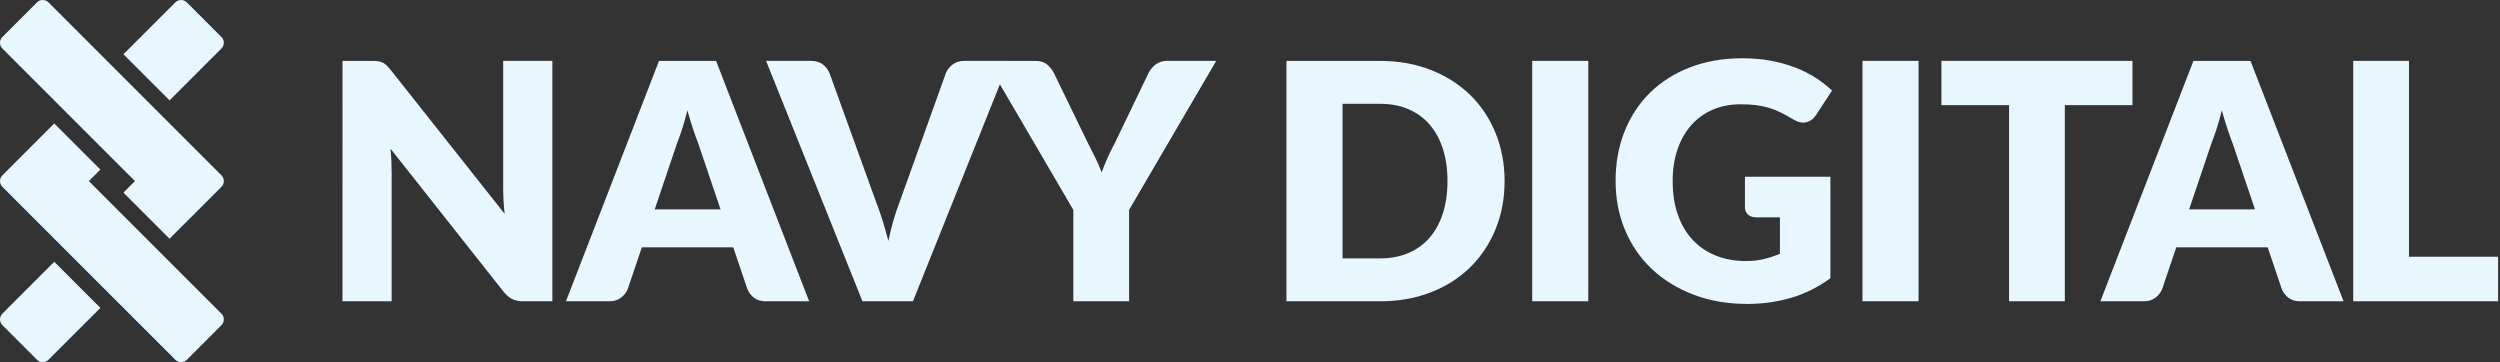<svg xmlns="http://www.w3.org/2000/svg" viewBox="0 0 697 101">
    <rect x="0" y="0" width="697" height="101" fill="#333333" stroke="none"/>
    <g fill="#E7F6FF" fill-rule="nonzero">
        <path d="M15.129 72.983l12.856 12.856L13.522 100.303c-.888.888-2.327.888-3.214 0L.666 90.661c-.888-.888-.888-2.327 0-3.214l14.464-14.464zm46.605-20.892L47.27 66.555 34.414 53.699l3.214-3.214-36.962-36.962c-.888-.888-.888-2.327 0-3.214L10.308.666c.888-.888 2.327-.888 3.214 0l48.212 48.212c.888.888.888 2.327 0 3.214zM52.092.666l9.642 9.642c.888.888.888 2.327 0 3.214L47.27 27.986 34.414 15.129 48.877.666c.888-.888 2.327-.888 3.214 0zM24.772 50.485l36.962 36.962c.888.888.888 2.327 0 3.214l-9.642 9.642c-.888.888-2.327.888-3.214 0L.666 52.092c-.888-.888-.888-2.327 0-3.214l14.464-14.464 12.856 12.856-3.214 3.214zM109.194 84V48.074c0-.981-.023-2.032-.069-3.151-.046-1.119-.13-2.277-.253-3.473l31.602 39.974c.797.951 1.602 1.618 2.415 2.001.813.383 1.817.575 3.013.575h8.096V16.978H140.29v35.466c0 1.073.031 2.216.092 3.427.061 1.211.169 2.461.322 3.749l-31.878-40.25c-.429-.521-.813-.935-1.15-1.242-.337-.307-.69-.544-1.058-.713-.368-.169-.782-.284-1.242-.345-.46-.061-1.027-.092-1.702-.092h-8.188V84h13.708zm60.738 0c1.288 0 2.369-.345 3.243-1.035.874-.69 1.48-1.464 1.817-2.323l3.956-11.684h25.484l3.956 11.684c.429.981 1.058 1.786 1.886 2.415.828.629 1.917.943 3.266.943h12.052l-25.944-67.022h-15.916L157.788 84h12.144zm30.958-25.622h-18.354l6.164-18.262c.46-1.165.951-2.545 1.472-4.14.521-1.595 1.012-3.327 1.472-5.198.521 1.84 1.043 3.55 1.564 5.129.521 1.579 1.012 2.952 1.472 4.117l6.21 18.354zM254.528 84l26.864-67.022h-12.604c-1.288 0-2.369.345-3.243 1.035-.874.69-1.48 1.464-1.817 2.323l-12.88 35.88c-.613 1.564-1.188 3.274-1.725 5.129-.537 1.855-1.02 3.795-1.449 5.819-.521-2.024-1.073-3.964-1.656-5.819-.583-1.855-1.181-3.565-1.794-5.129l-12.972-35.88c-.429-.981-1.058-1.786-1.886-2.415-.828-.629-1.917-.943-3.266-.943h-12.512L240.452 84h14.076zm60.262 0V58.516l24.288-41.538h-13.8c-.644 0-1.234.1-1.771.299s-1.012.46-1.426.782c-.414.322-.774.682-1.081 1.081-.307.399-.567.797-.782 1.196l-9.384 19.504c-.797 1.503-1.495 2.921-2.093 4.255-.598 1.334-1.127 2.66-1.587 3.979-.491-1.288-1.058-2.599-1.702-3.933-.644-1.334-1.365-2.768-2.162-4.301l-9.476-19.504c-.521-.981-1.173-1.786-1.955-2.415-.782-.629-1.848-.943-3.197-.943h-13.708l24.288 41.538V84h15.548zm69.91 0c5.213 0 9.959-.836 14.237-2.507 4.278-1.671 7.935-4.002 10.971-6.992 3.036-2.99 5.39-6.532 7.061-10.626 1.671-4.094 2.507-8.564 2.507-13.409 0-4.815-.836-9.269-2.507-13.363-1.671-4.094-4.025-7.628-7.061-10.603-3.036-2.975-6.693-5.305-10.971-6.992-4.278-1.687-9.024-2.53-14.237-2.53h-26.036V84H384.7zm0-11.96h-10.396V28.938H384.7c2.975 0 5.627.498 7.958 1.495 2.331.997 4.301 2.423 5.911 4.278 1.61 1.855 2.844 4.117 3.703 6.785.859 2.668 1.288 5.658 1.288 8.97 0 3.343-.429 6.348-1.288 9.016-.859 2.668-2.093 4.93-3.703 6.785-1.61 1.855-3.58 3.281-5.911 4.278-2.331.997-4.983 1.495-7.958 1.495zM442.816 84V16.978h-15.64V84h15.64zm44.362.736c4.232 0 8.288-.567 12.167-1.702 3.879-1.135 7.536-2.959 10.971-5.474V49.27h-23.828v8.556c0 .797.276 1.457.828 1.978.552.521 1.319.782 2.3.782h6.624v10.166c-1.441.613-2.921 1.104-4.439 1.472-1.518.368-3.212.552-5.083.552-3.036 0-5.804-.498-8.303-1.495-2.499-.997-4.646-2.446-6.44-4.347-1.794-1.901-3.182-4.232-4.163-6.992-.981-2.76-1.472-5.919-1.472-9.476 0-3.22.445-6.141 1.334-8.763.889-2.622 2.154-4.868 3.795-6.739 1.641-1.871 3.626-3.32 5.957-4.347 2.331-1.027 4.953-1.541 7.866-1.541 1.564 0 2.975.077 4.232.23s2.453.399 3.588.736c1.135.337 2.246.774 3.335 1.311 1.089.537 2.246 1.173 3.473 1.909 1.288.797 2.492 1.073 3.611.828 1.119-.245 2.032-.905 2.737-1.978l4.508-6.854c-1.349-1.288-2.883-2.484-4.6-3.588-1.717-1.104-3.611-2.055-5.681-2.852s-4.332-1.426-6.785-1.886c-2.453-.46-5.075-.69-7.866-.69-5.397 0-10.281.843-14.651 2.53-4.37 1.687-8.096 4.048-11.178 7.084-3.082 3.036-5.451 6.647-7.107 10.833-1.656 4.186-2.484 8.778-2.484 13.777 0 4.907.874 9.453 2.622 13.639 1.748 4.186 4.232 7.805 7.452 10.856 3.22 3.051 7.092 5.443 11.615 7.176 4.523 1.733 9.545 2.599 15.065 2.599zm47.72-.736V16.978h-15.64V84h15.64zm40.774 0V29.306h18.86V16.978h-53.268v12.328h18.86V84h15.548zm22.056 0c1.288 0 2.369-.345 3.243-1.035.874-.69 1.48-1.464 1.817-2.323l3.956-11.684h25.484l3.956 11.684c.429.981 1.058 1.786 1.886 2.415.828.629 1.917.943 3.266.943h12.052l-25.944-67.022h-15.916L585.584 84h12.144zm30.958-25.622h-18.354l6.164-18.262c.46-1.165.951-2.545 1.472-4.14.521-1.595 1.012-3.327 1.472-5.198.521 1.84 1.043 3.55 1.564 5.129.521 1.579 1.012 2.952 1.472 4.117l6.21 18.354zM696.466 84V71.58h-24.84V16.978h-15.548V84h40.388z"/>
    </g>
</svg>
